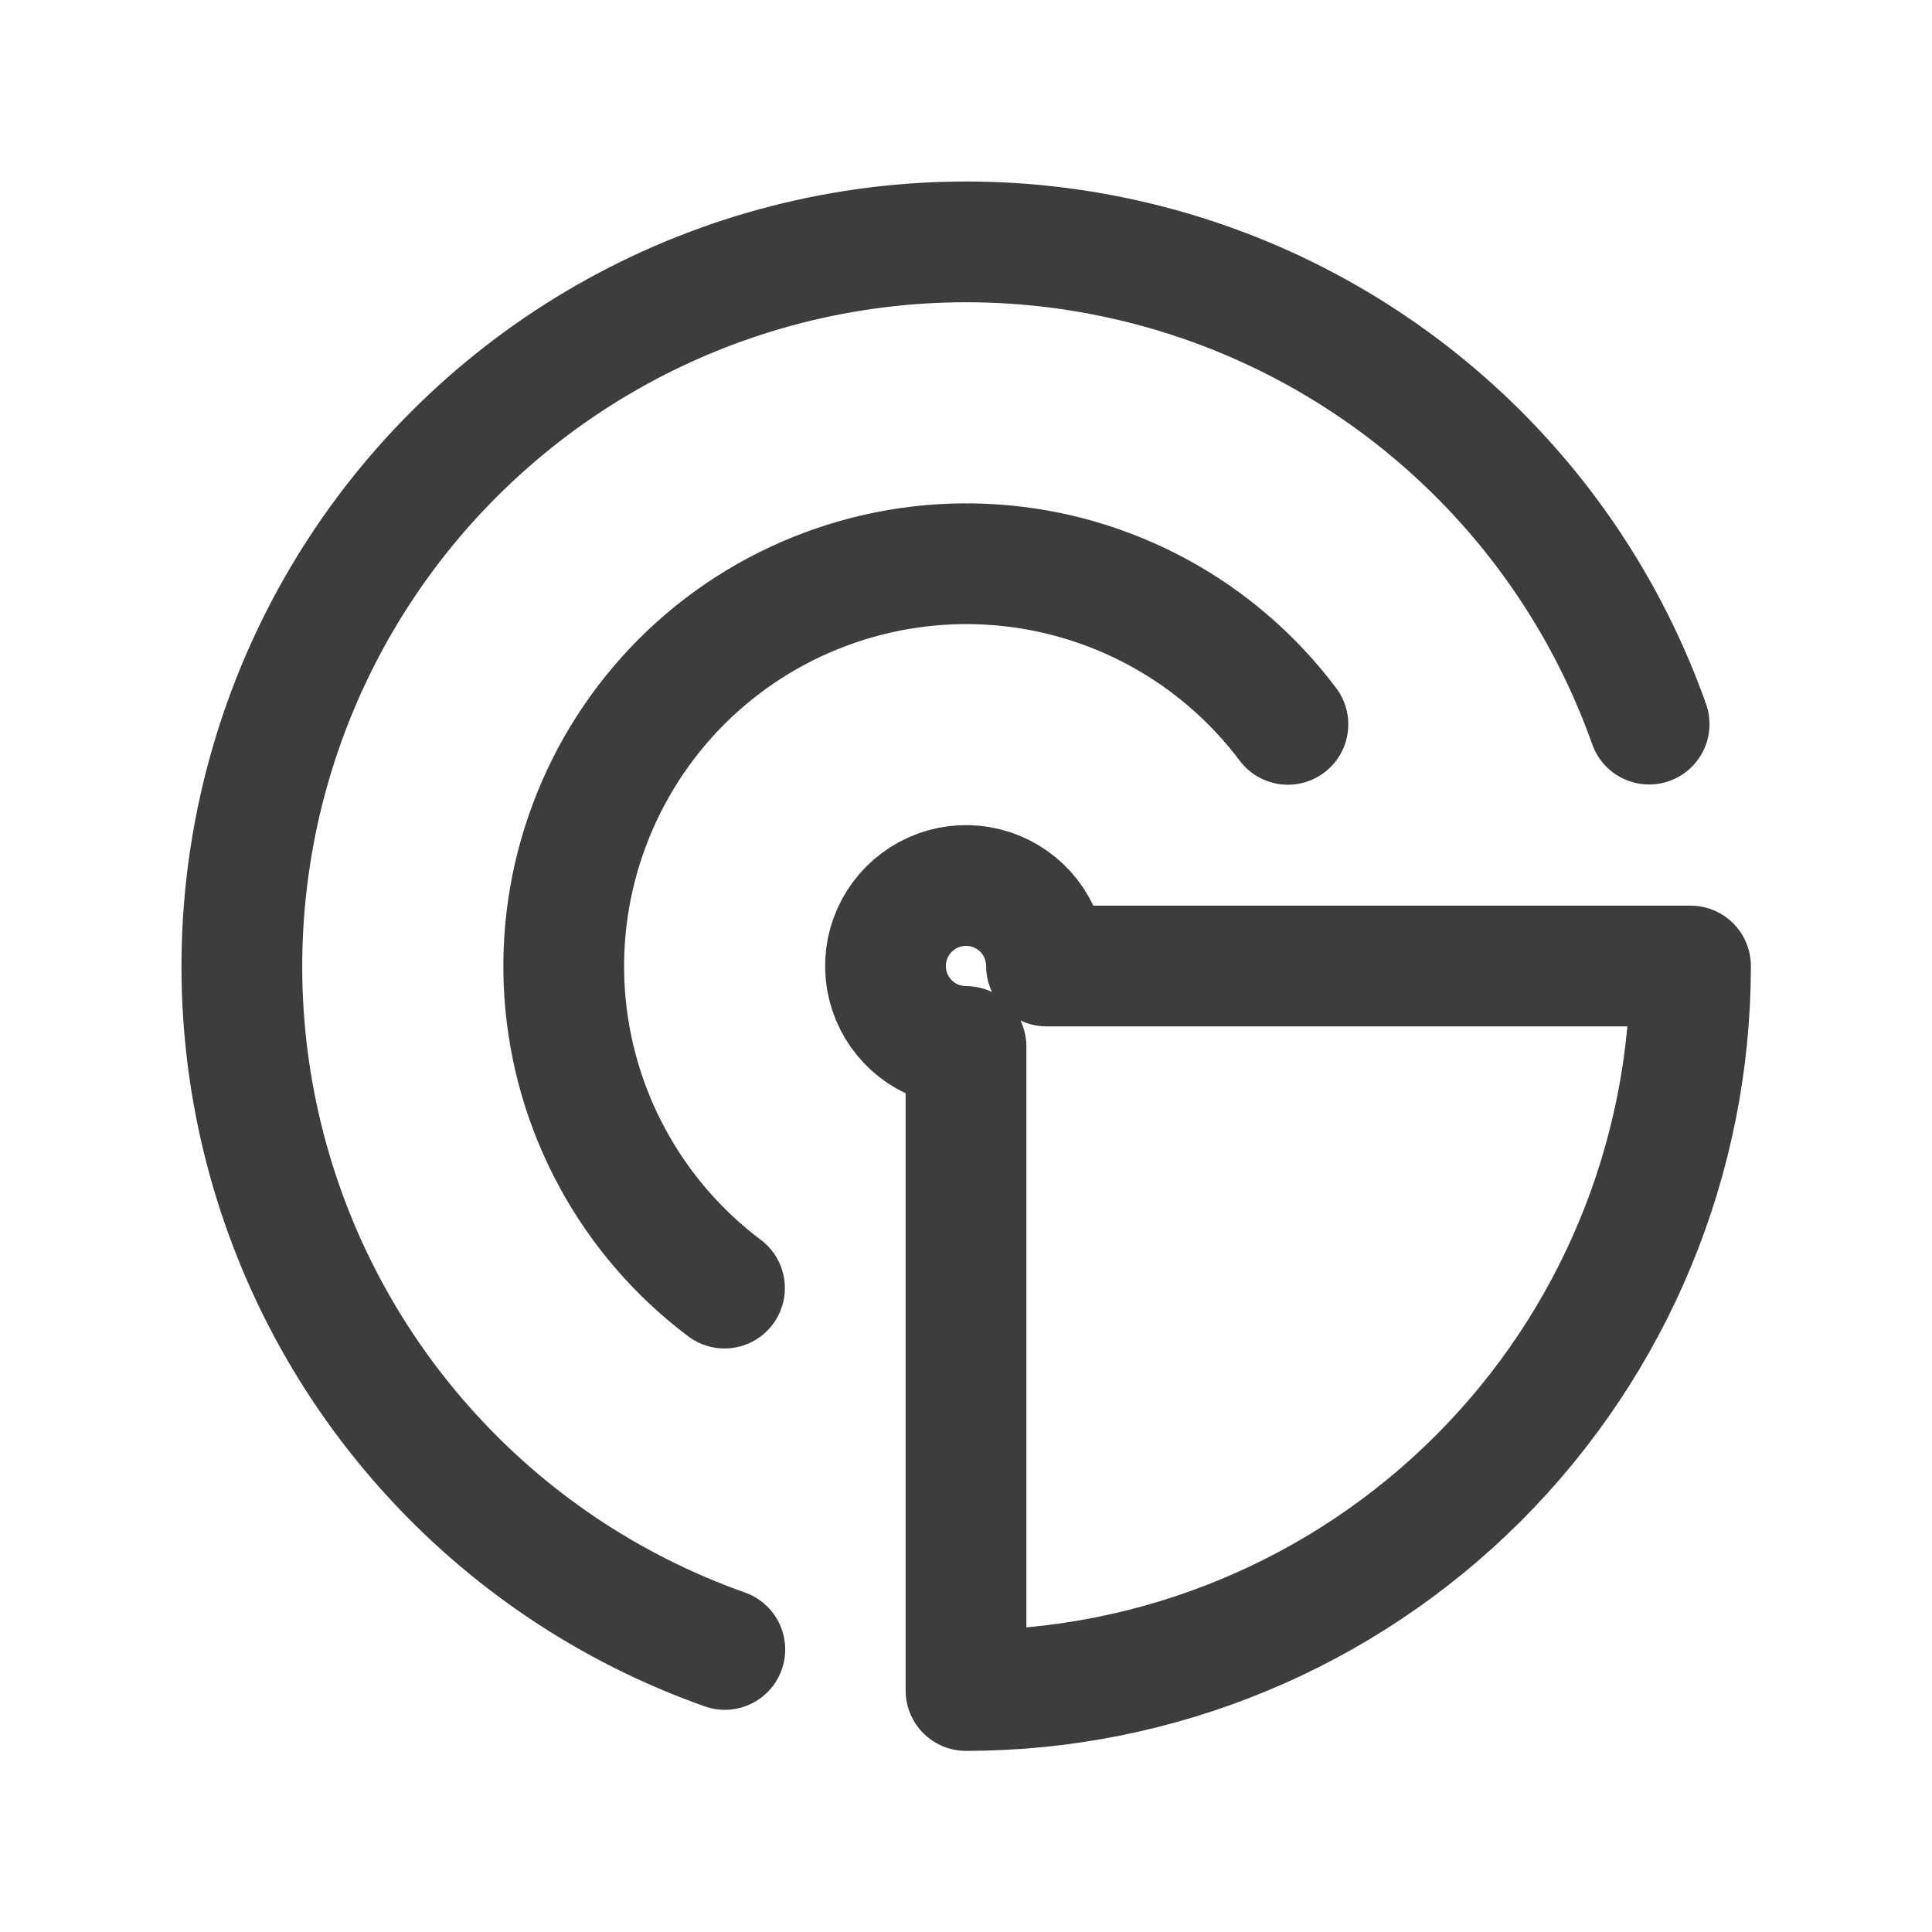 <svg width="24" height="24" viewBox="0 0 24 24" fill="none" xmlns="http://www.w3.org/2000/svg">
<path d="M21 12H13C13 11.802 12.941 11.609 12.832 11.444C12.722 11.28 12.565 11.152 12.383 11.076C12.2 11 11.999 10.981 11.805 11.019C11.611 11.058 11.433 11.153 11.293 11.293C11.153 11.433 11.058 11.611 11.019 11.805C10.981 11.999 11 12.2 11.076 12.383C11.152 12.565 11.28 12.722 11.444 12.832C11.609 12.941 11.802 13 12 13V21C14.387 21 16.676 20.052 18.364 18.364C20.052 16.676 21 14.387 21 12" stroke="#3D3D3D" stroke-width="1.5" stroke-linecap="round" stroke-linejoin="round"/>
<path d="M15.999 8.998C15.569 8.426 15.021 7.952 14.392 7.61C13.763 7.268 13.068 7.065 12.353 7.015C11.639 6.965 10.923 7.069 10.252 7.32C9.581 7.57 8.972 7.962 8.466 8.468C7.96 8.975 7.569 9.584 7.319 10.255C7.068 10.925 6.965 11.642 7.015 12.356C7.066 13.07 7.269 13.765 7.612 14.394C7.954 15.023 8.428 15.571 9 16.001" stroke="#3D3D3D" stroke-width="1.5" stroke-linecap="round" stroke-linejoin="round"/>
<path d="M20.486 8.995C19.978 7.563 19.115 6.282 17.978 5.274C16.841 4.265 15.468 3.56 13.985 3.226C12.502 2.891 10.959 2.937 9.499 3.36C8.04 3.783 6.711 4.569 5.637 5.645C4.562 6.72 3.778 8.05 3.357 9.51C2.936 10.97 2.891 12.514 3.227 13.996C3.563 15.478 4.269 16.851 5.28 17.986C6.29 19.122 7.571 19.983 9.004 20.49" stroke="#3D3D3D" stroke-width="1.5" stroke-linecap="round" stroke-linejoin="round"/>
</svg>
